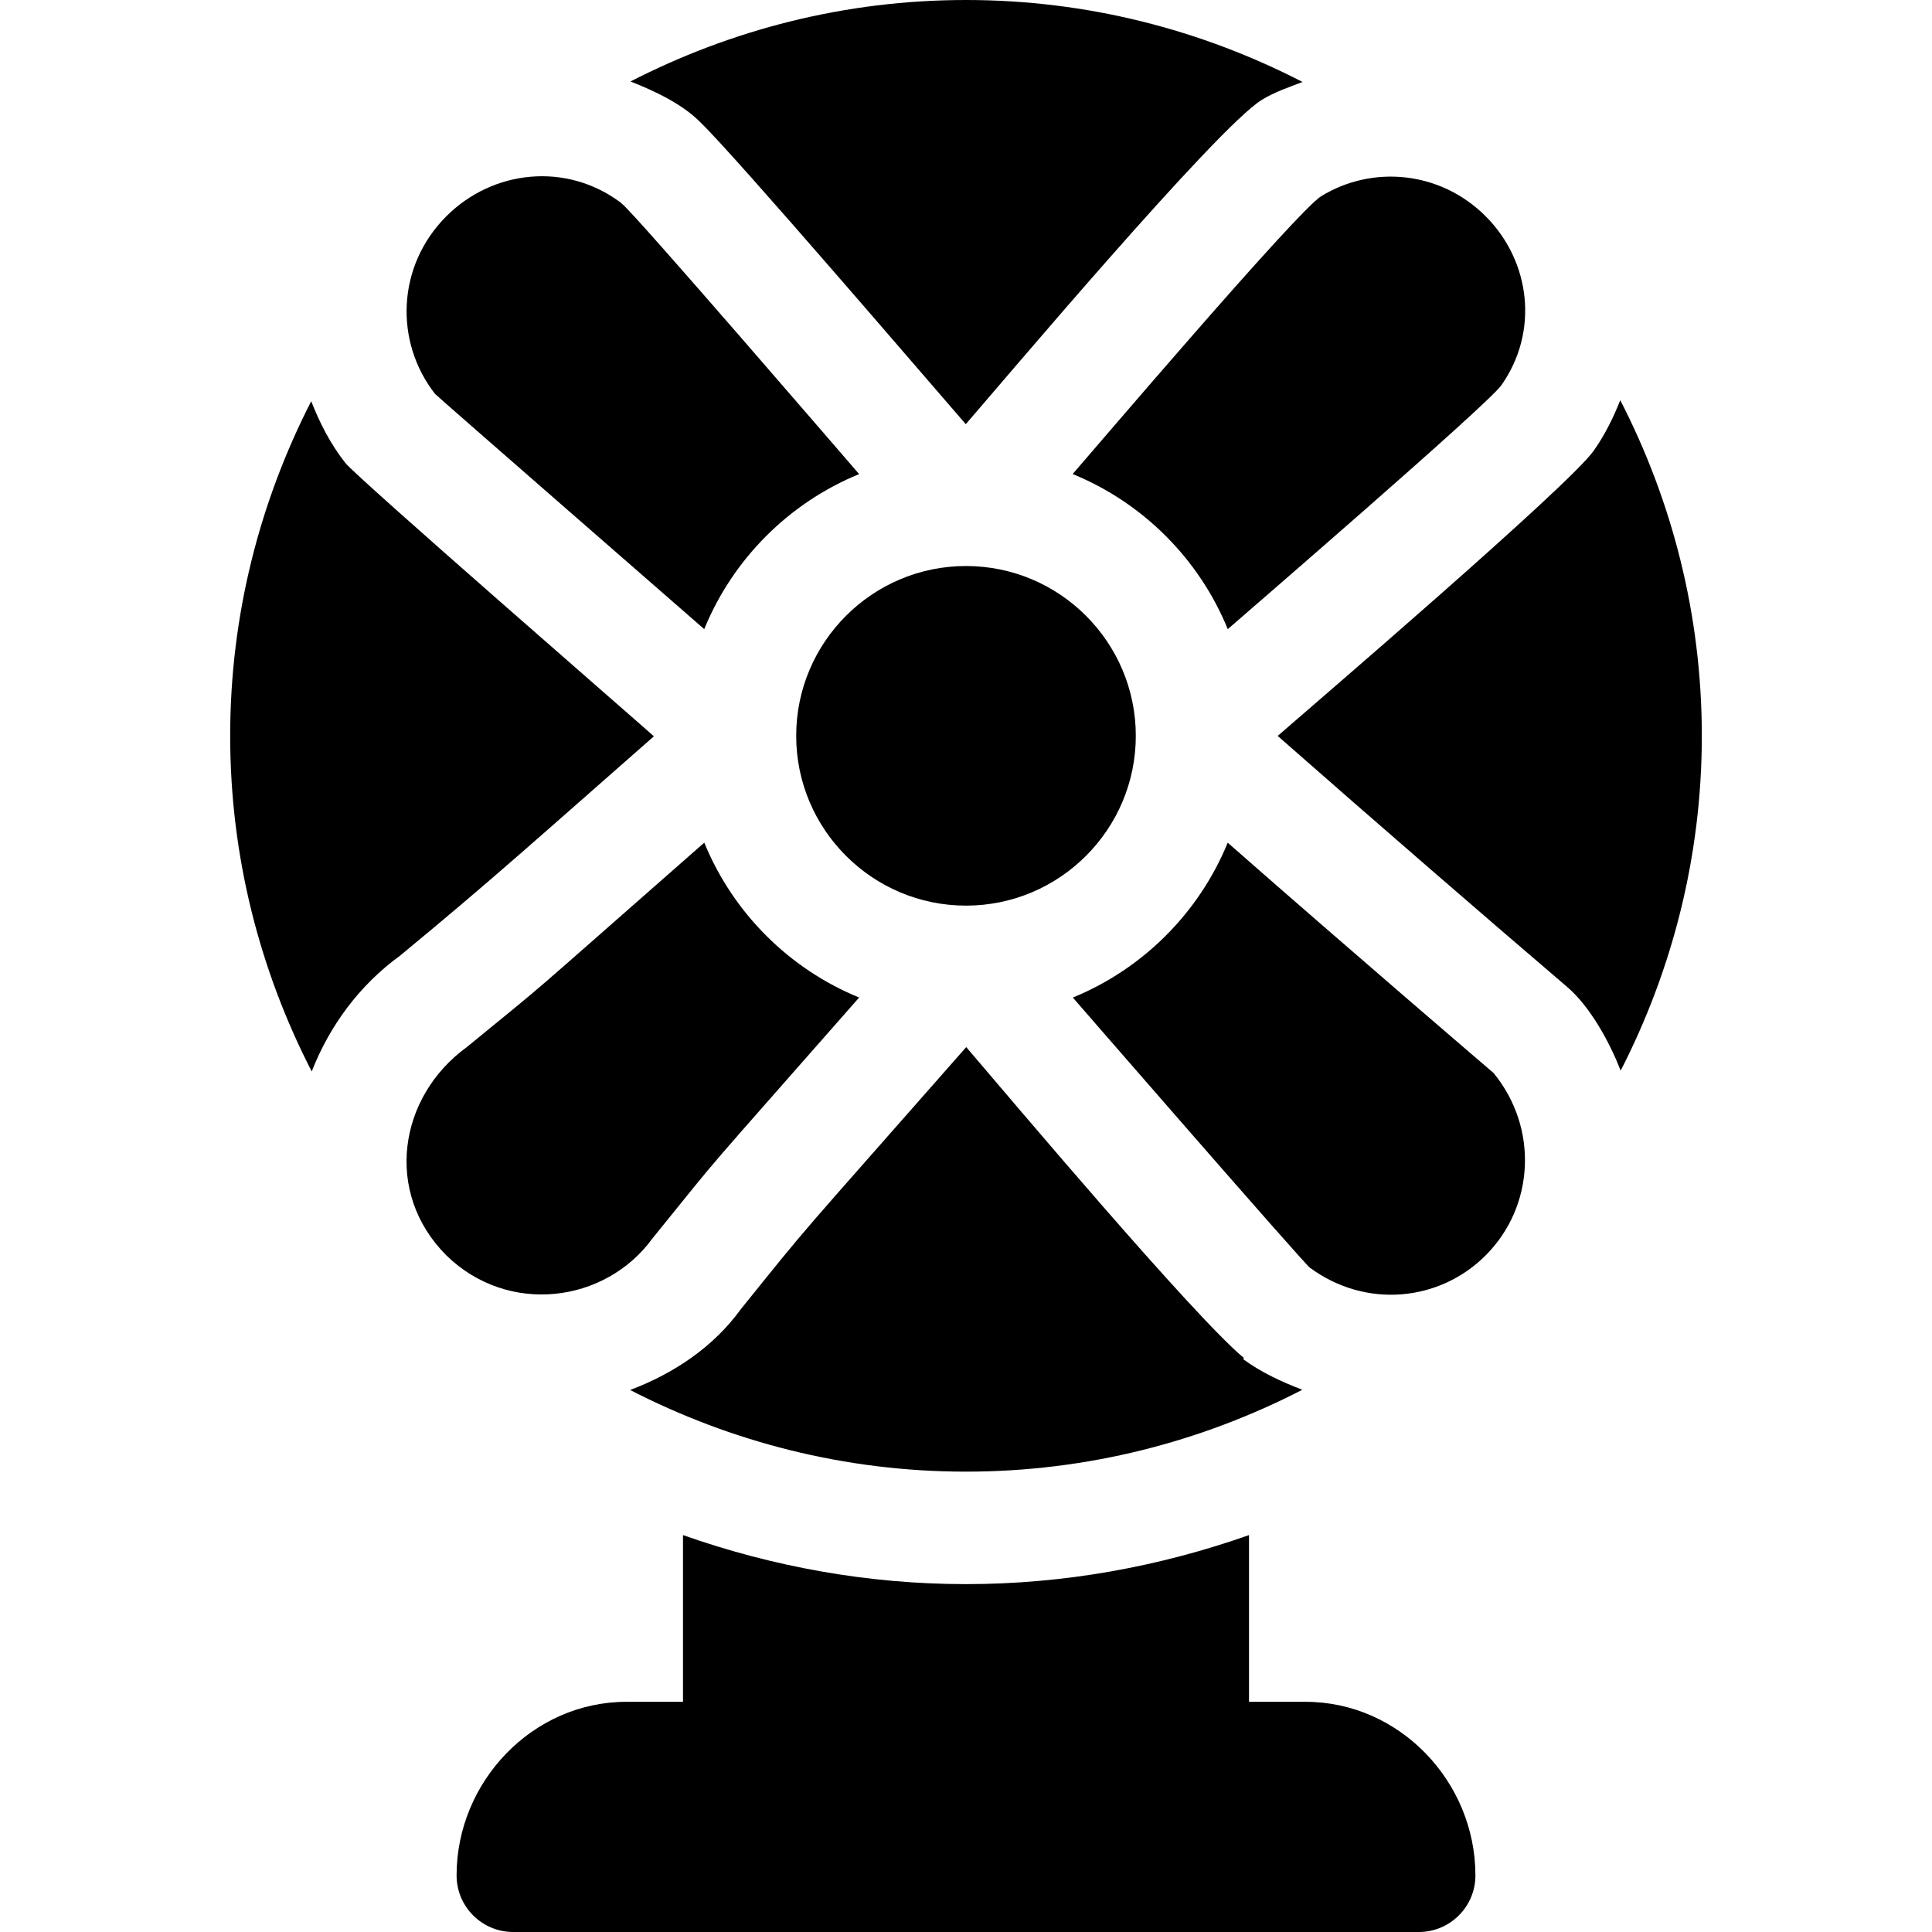 <?xml version="1.0" encoding="iso-8859-1"?>
<!-- Generator: Adobe Illustrator 19.0.0, SVG Export Plug-In . SVG Version: 6.00 Build 0)  -->
<svg xmlns="http://www.w3.org/2000/svg" xmlns:xlink="http://www.w3.org/1999/xlink" version="1.1" id="Capa_1" x="0px" y="0px" viewBox="0 0 512 512" style="enable-background:new 0 0 512 512;" xml:space="preserve">
<g>
	<g>
		<path d="M346,451h-15v-44.185c-23.791,8.381-49.008,12.995-75,12.995c-25.997,0-51.213-4.614-75-12.993V451h-15    c-24.853,0-45,21.147-45,46c0,8.284,6.716,15,15,15h240c8.284,0,15-6.716,15-15C391,472.147,370.853,451,346,451z"/>
	</g>
</g>
<g>
	<g>
		<path d="M393.701,57.299c-12.019-12.019-30.026-13.619-43.592-5.294c-6.359,3.906-60.928,68-65.843,73.618    c18.627,7.619,33.49,22.482,41.109,41.109c5.2-4.552,68.774-59.388,72.462-64.59C407.888,87.959,405.654,69.253,393.701,57.299z"/>
	</g>
</g>
<g>
	<g>
		<path d="M256,150c-24.814,0-45,20.186-45,45c0,24.814,20.186,45,45,45c24.814,0,45-20.186,45-45C301,170.186,280.814,150,256,150z    "/>
	</g>
</g>
<g>
	<g>
		<path d="M186.638,223.311c-52.095,45.736-38.569,34.213-62.937,54.188c-18.146,13.184-22.02,38.578-5.402,55.199    c16.366,15.986,42.136,12.648,54.6-4.498c20.508-25.333,10.303-13.222,54.778-63.842    C209.088,256.737,194.255,241.902,186.638,223.311z"/>
	</g>
</g>
<g>
	<g>
		<path d="M164.8,53.999l-0.3-0.3c-14.401-10.8-33.9-8.699-46.201,3.6c-13.2,13.2-13.799,33.3-2.999,47.1    c0.39,0.5,70.849,61.906,71.327,62.325c7.614-18.605,22.451-33.459,41.05-41.083C225.956,123.682,167.089,55.248,164.8,53.999z"/>
	</g>
</g>
<g>
	<g>
		<path d="M395.832,284.374c0,0-37.505-32.086-70.474-61.051c-7.621,18.589-22.456,33.422-41.047,41.039    c0.443,0.505,62.216,71.638,62.888,71.638c14.702,10.8,34.201,9,46.502-3.301C406.652,319.746,407.758,298.991,395.832,284.374z"/>
	</g>
</g>
<g>
	<g>
		<path d="M429.394,106.058c-1.857,4.645-4.07,9.19-7.075,13.429c-6.676,9.421-74.982,67.919-83.719,75.542    c27.101,23.82,53.505,46.675,76.732,66.533c6.07,5.202,11.217,14.559,14.16,22.178C443.145,257.1,451,226.994,451,195    C451,162.927,443.112,132.748,429.394,106.058z"/>
	</g>
</g>
<g>
	<g>
		<path d="M256,0c-32.06,0-62.228,7.883-88.911,21.592c6.357,2.499,13.834,5.993,18.613,10.913    c9.399,9.055,61.187,69.503,70.237,79.904c9.19-10.552,66.55-78.668,78.488-85.968c3.369-2.071,7.104-3.301,10.759-4.717    C318.441,7.927,288.17,0,256,0z"/>
	</g>
</g>
<g>
	<g>
		<path d="M91.468,122.623c-3.936-5.033-6.758-10.579-8.99-16.299C68.842,132.949,61,163.032,61,195    c0,32.076,7.888,62.26,21.61,88.949c4.702-12.019,12.557-22.806,23.448-30.721c24.474-20.2,34.891-29.705,67.233-58.099    C169.42,191.619,94.352,126.4,91.468,122.623z"/>
	</g>
</g>
<g>
	<g>
		<path d="M329.448,360.191l0.22-0.293c-13.334-11.032-62.01-68.871-73.61-82.405c-47.327,53.826-39.886,44.826-59.837,69.587    c-7.018,9.686-17.46,16.868-29.238,21.277C193.689,382.099,223.898,390,256,390c32.146,0,62.391-7.917,89.125-21.694    C339.667,366.193,334.302,363.75,329.448,360.191z"/>
	</g>
</g>
<g>
</g>
<g>
</g>
<g>
</g>
<g>
</g>
<g>
</g>
<g>
</g>
<g>
</g>
<g>
</g>
<g>
</g>
<g>
</g>
<g>
</g>
<g>
</g>
<g>
</g>
<g>
</g>
<g>
</g>
</svg>
